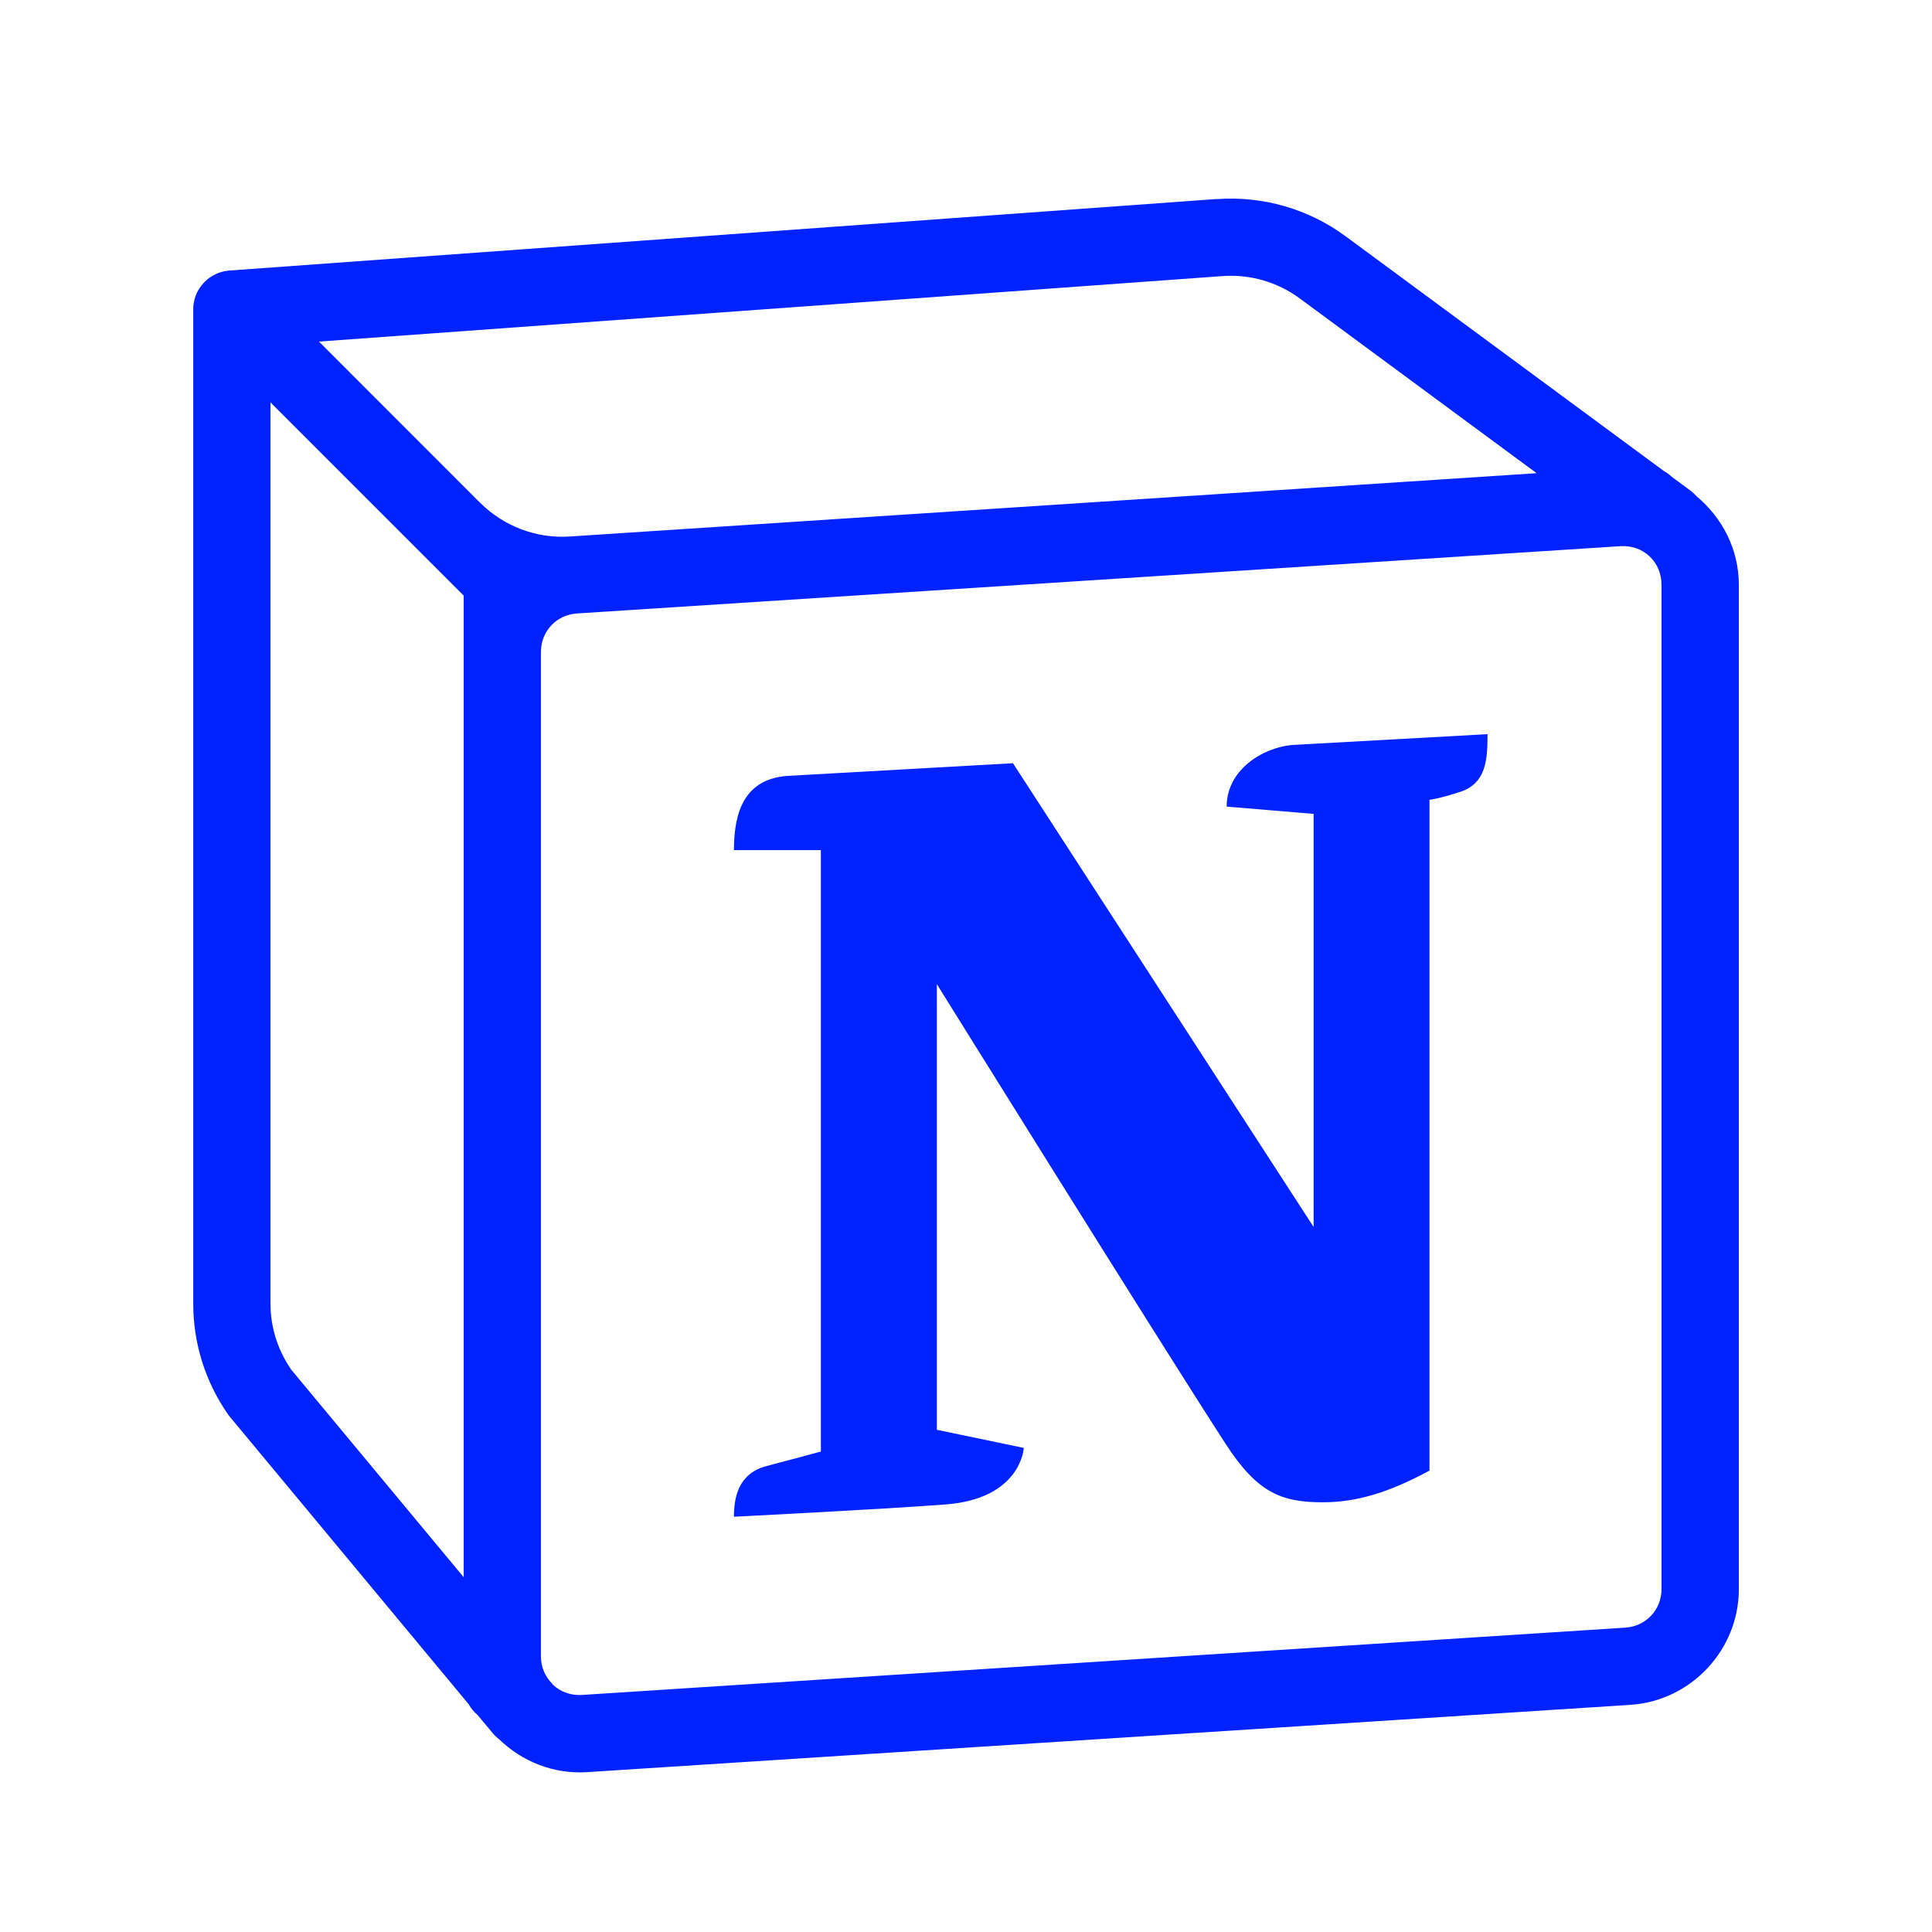 <svg xmlns="http://www.w3.org/2000/svg" xmlns:xlink="http://www.w3.org/1999/xlink" viewBox="0,0,256,256" width="50px" height="50px" fill-rule="nonzero"><g fill="#0022ff" fill-rule="nonzero" stroke="none" stroke-width="1" stroke-linecap="butt" stroke-linejoin="miter" stroke-miterlimit="10" stroke-dasharray="" stroke-dashoffset="0" font-family="none" font-weight="none" font-size="none" text-anchor="none" style="mix-blend-mode: normal"><g transform="scale(5.12,5.12)"><path d="M31.494,5.15l-25.566,1.852c-0.008,0.001 -0.016,0.001 -0.023,0.002c-0.013,0.002 -0.026,0.004 -0.039,0.006c-0.024,0.003 -0.048,0.007 -0.072,0.012c-0.01,0.002 -0.02,0.005 -0.029,0.008c-0.011,0.002 -0.022,0.005 -0.033,0.008c-0.024,0.007 -0.048,0.015 -0.072,0.023c-0.016,0.006 -0.031,0.013 -0.047,0.02c-0.009,0.004 -0.018,0.008 -0.027,0.012c-0.053,0.024 -0.103,0.053 -0.15,0.086c-0.009,0.005 -0.017,0.01 -0.025,0.016c-0.021,0.015 -0.041,0.032 -0.061,0.049c-0.004,0.004 -0.008,0.008 -0.012,0.012c-0.017,0.014 -0.033,0.029 -0.049,0.045c-0.01,0.011 -0.02,0.022 -0.029,0.033c-0.015,0.016 -0.029,0.033 -0.043,0.051c-0.005,0.006 -0.011,0.013 -0.016,0.02c-0.015,0.02 -0.029,0.041 -0.043,0.062c-0.004,0.006 -0.008,0.013 -0.012,0.02c-0.013,0.021 -0.026,0.043 -0.037,0.064c-0.005,0.009 -0.009,0.018 -0.014,0.027c-0.011,0.024 -0.02,0.048 -0.029,0.072c-0.001,0.003 -0.003,0.005 -0.004,0.008c-0.02,0.056 -0.035,0.115 -0.045,0.174c-0.002,0.01 -0.004,0.021 -0.006,0.031c-0.004,0.027 -0.006,0.053 -0.008,0.08c0,0.001 0,0.003 0,0.004c-0.001,0.018 -0.002,0.036 -0.002,0.055v25.738c0,1.026 0.315,2.029 0.904,2.869c0.015,0.022 0.032,0.044 0.049,0.064l6.174,7.43c0.06,0.107 0.138,0.203 0.232,0.281l0.391,0.469c0.05,0.06 0.106,0.113 0.168,0.16c0.587,0.57 1.399,0.906 2.275,0.85l27,-1.742c1.569,-0.101 2.807,-1.422 2.807,-2.994v-25.992c0,-0.923 -0.434,-1.742 -1.096,-2.293c-0.047,-0.054 -0.099,-0.102 -0.156,-0.145l-0.484,-0.357c-0.061,-0.058 -0.128,-0.108 -0.201,-0.148l-8.238,-6.076c-0.959,-0.708 -2.142,-1.049 -3.33,-0.963zM31.639,7.145c0.713,-0.052 1.423,0.154 1.998,0.578l6.131,4.523l-25.025,1.639c-0.862,0.056 -1.704,-0.263 -2.316,-0.873h-0.002l-4.17,-4.172zM7,10.414l4.012,4.012l0.988,0.988v25.404l-4.461,-5.369c-0.349,-0.502 -0.539,-1.098 -0.539,-1.711zM41.936,14.135c0.591,-0.038 1.064,0.406 1.064,0.998v25.992c0,0.536 -0.401,0.963 -0.936,0.998l-27,1.742c-0.294,0.019 -0.558,-0.082 -0.75,-0.26c-0.001,-0.001 -0.001,-0.001 -0.002,-0.002l-0.002,-0.002c-0.004,-0.004 -0.006,-0.01 -0.01,-0.014c-0.004,-0.005 -0.008,-0.01 -0.012,-0.016c-0.177,-0.179 -0.289,-0.423 -0.289,-0.705v-25.992c0,-0.537 0.4,-0.963 0.936,-0.998zM38.496,19l-5.074,0.281c-0.774,0.08 -1.676,0.657 -1.676,1.594l2.25,0.188v10.691l-7.781,-12.002l-5.832,0.328c-1.091,0.08 -1.389,0.891 -1.389,1.922h2.25v15.564c0,0 -1.052,0.284 -1.404,0.375c-0.748,0.193 -0.846,0.844 -0.846,1.312c0,0 3.753,-0.188 5.479,-0.318c1.959,-0.15 2.023,-1.463 2.023,-1.463l-2.25,-0.469v-11.533c0,0 5.72,9.19 7.469,11.891c0.823,1.269 1.438,1.518 2.52,1.518c0.888,0 1.728,-0.262 2.76,-0.82v-17.361c0,0 0.19,-0.01 0.789,-0.203c0.683,-0.221 0.713,-0.838 0.713,-1.494z"></path></g></g></svg>